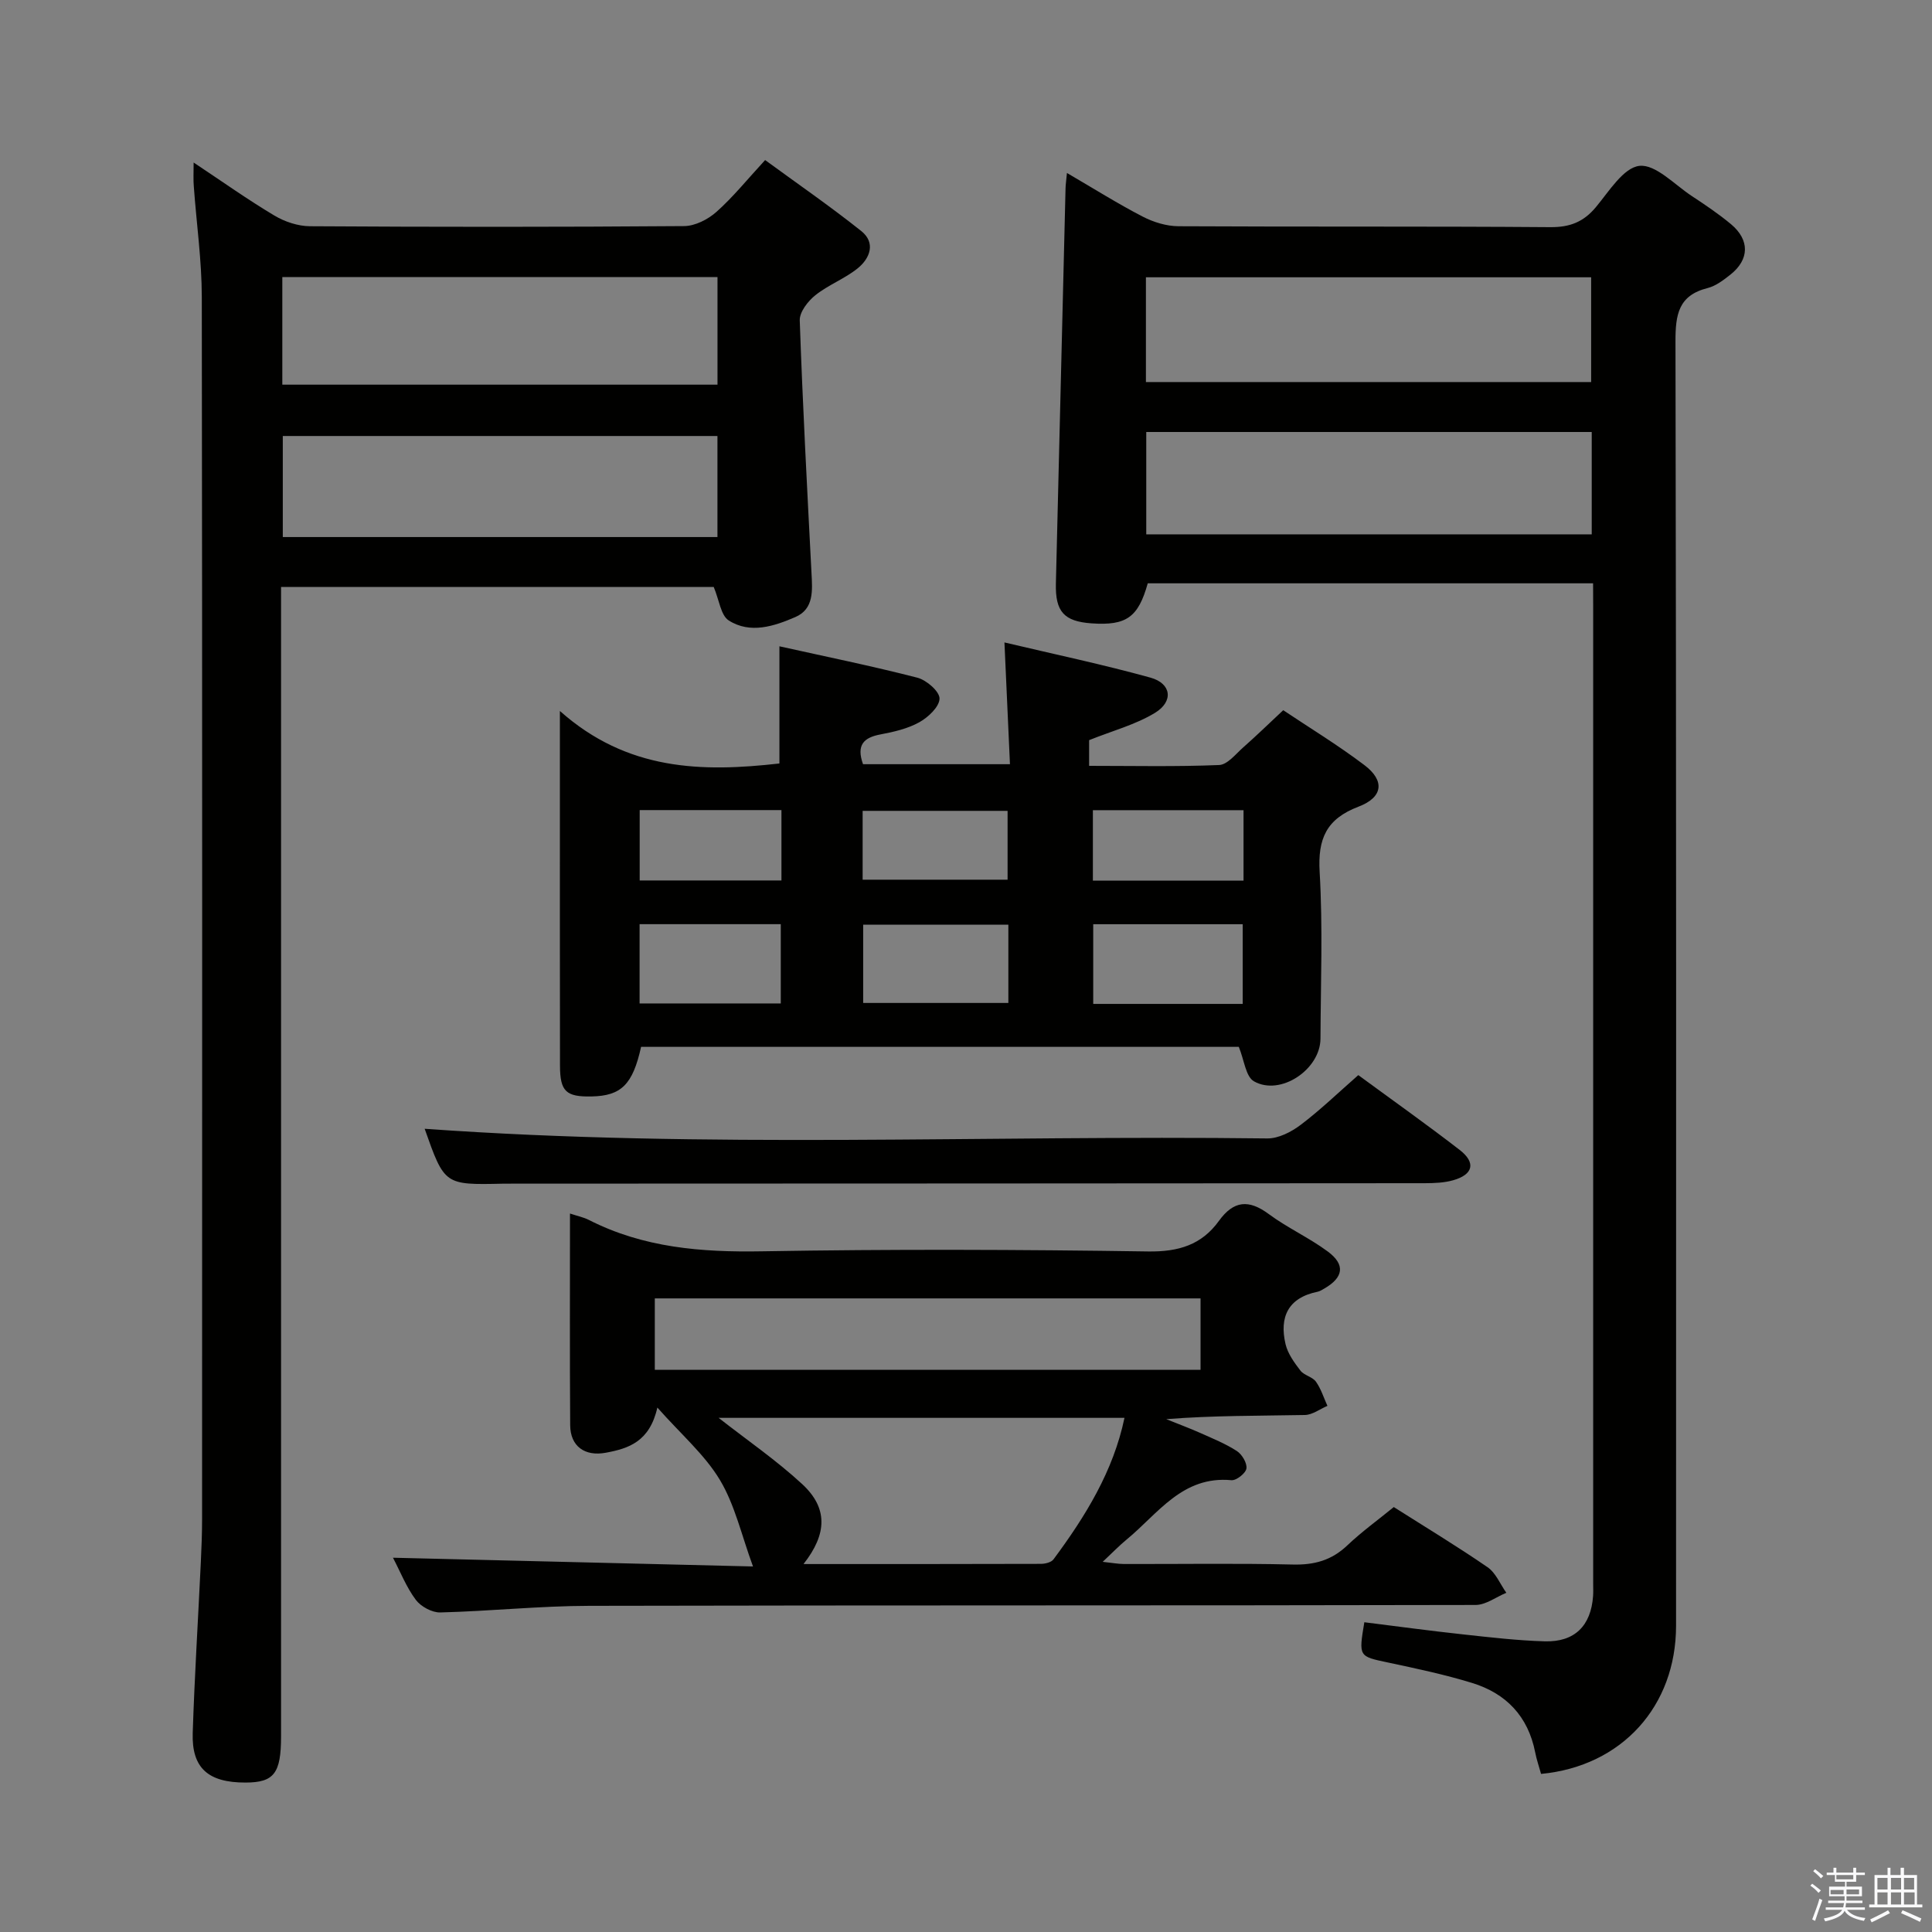 <svg enable-background="new 0 0 400 400" viewBox="0 0 400 400" xmlns="http://www.w3.org/2000/svg"><rect x="0" y="0" width="400" height="400" fill="#808080" stroke="none"/><path d="m374.8 390.4.4-.4c.7.5 1.3 1 1.8 1.4l-.5.5c-.5-.6-1.1-1.1-1.7-1.5zm1 7.3-.6-.3c.5-1.4 1.1-2.8 1.5-4.3.2.1.4.2.6.3-.5 1.3-1 2.8-1.5 4.3zm-.4-10.3.4-.4c.4.3 1 .8 1.7 1.4l-.5.5c-.4-.5-1-1-1.6-1.5zm2.5.3h1.7v-1h.6v1h3.5v-1h.6v1h1.8v.5h-1.8v1.4h-2v1h3.2v2h-3.2v.9h3.3v.5h-3.4c0 .3-.1.6-.1.9h4v.5h-3.7c.7.9 1.9 1.5 3.8 1.7-.1.2-.2.4-.3.6-2.1-.4-3.5-1.1-4-2.1-.4 1-1.8 1.7-4 2.2-.1-.2-.2-.4-.3-.6 2.1-.4 3.4-1 3.8-1.8h-3.4v-.5h3.6c.1-.3.1-.6.2-.9h-3.3v-.5h3.4c0-.3 0-.6 0-.9h-3.2v-2h3.3v-1h-2.1v-1.4h-1.7v-.5zm1.1 3.5v1h2.7c0-.3 0-.4 0-.4 0-.1 0-.2 0-.2 0-.1 0-.2 0-.3h-2.7zm1.2-3v.9h3.5v-.9zm4.7 3h-2.6v.6.4h2.6z" fill="#fafafb"/><path d="m393.6 386.7h.6v1.5h2.7v6.1h1.1v.6h-11v-.6h1.1v-6.1h2.7v-1.5h.6v1.5h2.1v-1.5zm-2.7 8.8.4.6c-1.2.6-2.5 1.3-3.8 1.9-.1-.2-.2-.4-.3-.6 1.2-.6 2.5-1.2 3.7-1.9zm-2.2-6.7v2.4h2.1v-2.4zm0 3v2.5h2.1v-2.5zm2.8-3v2.4h2.1v-2.4zm0 3v2.5h2.1v-2.5zm6 6.1c-1.4-.7-2.7-1.3-3.9-1.8l.3-.6c1.5.6 2.7 1.2 3.9 1.7zm-1.2-9.1h-2.1v2.4h2.1zm-2.1 3v2.5h2.2v-2.5z" fill="#fafafb"/><g fill="#010100"><path d="m329.83 120.77c-31.02 0-61.6 0-92.2 0-1.97 7.04-4.42 8.79-11.62 8.29-5.71-.4-7.54-2.41-7.4-8.25.66-27.28 1.33-54.55 2-81.83.02-.82.15-1.64.29-3.17 5.44 3.17 10.44 6.32 15.67 9.03 2.24 1.16 4.94 1.99 7.44 2 25.66.14 51.31-.01 76.97.19 4.05.03 6.86-1.07 9.42-4.13 2.73-3.27 5.73-8.2 9.03-8.56 3.36-.36 7.27 3.9 10.86 6.26 2.77 1.82 5.54 3.69 8.09 5.81 3.92 3.28 3.83 7.33-.13 10.46-1.42 1.12-3.01 2.34-4.71 2.77-6.06 1.52-6.66 5.51-6.65 11.06.18 88.63.14 177.26.12 265.89 0 16.63-11.19 29.09-27.95 30.68-.39-1.43-.92-2.93-1.22-4.48-1.46-7.43-6.01-12.19-13.05-14.35-5.7-1.75-11.56-2.99-17.4-4.23-6.09-1.29-6.11-1.18-4.92-8.34 6.81.85 13.65 1.78 20.5 2.52 5.61.61 11.24 1.27 16.88 1.43 6.18.17 9.54-3.23 9.98-9.37.06-.83.02-1.67.02-2.5 0-67.47 0-134.94 0-202.42-.02-1.47-.02-2.93-.02-4.76zm-92.58-41.67h92.18c0-7.57 0-14.65 0-21.69-30.96 0-61.54 0-92.18 0zm92.3 10.34c-30.95 0-61.62 0-92.23 0v21.19h92.23c0-7.19 0-14.09 0-21.19z"/><path d="m40.09 33.65c5.93 3.94 11.19 7.68 16.72 10.98 2.14 1.28 4.88 2.19 7.35 2.21 25.82.16 51.65.17 77.48-.03 2.27-.02 4.94-1.38 6.7-2.95 3.45-3.07 6.39-6.73 10.07-10.72 6.67 4.88 13.46 9.56 19.9 14.69 3.05 2.43 1.82 5.65-.72 7.71-2.68 2.17-6.09 3.43-8.79 5.59-1.54 1.23-3.28 3.48-3.22 5.21.6 17.43 1.53 34.85 2.43 52.27.19 3.59.55 7.46-3.33 9.14-4.39 1.9-9.34 3.55-13.8.71-1.65-1.05-1.96-4.19-3.11-6.93-29.18 0-59.07 0-89.58 0v6.52 231.43c0 7.69-1.46 9.57-7.38 9.58-7.7.01-11.14-3-10.91-10.25.38-11.8 1.12-23.58 1.68-35.38.14-2.99.26-5.99.26-8.99.01-84.31.06-168.62-.06-252.93-.01-7.62-1.1-15.23-1.65-22.85-.13-1.42-.04-2.85-.04-5.01zm18.36 45.99h90.1c0-7.53 0-14.76 0-22.28-30.13 0-59.99 0-90.1 0zm.1 10.63v20.92h89.99c0-7.16 0-13.92 0-20.92-30.12 0-59.98 0-89.99 0z"/><path d="m265.68 147.04c5.33 3.57 11.29 7.19 16.82 11.38 4.23 3.2 3.87 6.64-1.21 8.58-6.68 2.54-8.48 6.63-8.07 13.55.67 11.46.22 22.99.17 34.49-.03 6.4-8.31 11.95-13.78 8.83-1.7-.97-2-4.38-3.13-7.13-40.93 0-82.35 0-123.75 0-1.73 7.81-4.1 10.15-10.28 10.27-5.25.1-6.5-1.03-6.51-6.37-.04-20.33-.02-40.67-.02-61 0-3.46 0-6.92 0-12.44 13.95 12.41 29.43 12.69 45.45 10.87 0-7.99 0-15.88 0-24.26 9.58 2.13 19.13 4.07 28.56 6.5 1.89.49 4.59 2.83 4.59 4.31-.01 1.69-2.33 3.88-4.18 4.91-2.4 1.34-5.28 2-8.03 2.52-3.49.65-5.05 2.19-3.63 6.17h30.42c-.37-8.15-.73-16.17-1.14-25.21 10.44 2.47 20.43 4.57 30.24 7.29 4.33 1.2 4.83 4.92.91 7.3-4 2.43-8.73 3.68-13.62 5.64v5.32c9.03 0 17.98.2 26.91-.17 1.74-.07 3.46-2.3 5.04-3.69 2.63-2.32 5.13-4.75 8.24-7.66zm-8.39 60.81c0-5.8 0-11.04 0-16.5-10.48 0-20.65 0-30.95 0v16.5zm-48.52-16.41c-10.24 0-20.08 0-30.06 0v16.21h30.06c0-5.47 0-10.59 0-16.21zm48.69-9.11c0-5.2 0-9.92 0-14.59-10.6 0-20.91 0-31.19 0v14.59zm-95.81 25.42c0-5.62 0-10.99 0-16.41-9.92 0-19.49 0-29.23 0v16.41zm16.95-25.62h30.01c0-5.05 0-9.63 0-14.25-10.18 0-20.04 0-30.01 0zm-16.81-14.41c-10.07 0-19.66 0-29.35 0v14.57h29.35c0-4.92 0-9.54 0-14.57z"/><path d="m81.36 322.51c25.03.61 49.77 1.21 74.54 1.81-2.38-6.48-3.74-12.72-6.85-17.91-3.13-5.22-8-9.4-12.95-14.99-1.6 7.08-5.97 8.48-10.66 9.35-4.38.82-7.36-1.34-7.39-5.7-.1-14.49-.04-28.98-.04-43.82 1.5.5 2.8.76 3.94 1.34 11.29 5.75 23.29 6.7 35.79 6.48 26.66-.46 53.33-.37 79.99.03 6.28.09 11.06-1.37 14.63-6.32 3.06-4.24 6.19-4.49 10.34-1.41 3.86 2.86 8.34 4.88 12.2 7.74 3.7 2.74 3.26 5.39-.75 7.69-.43.25-.88.54-1.35.64-6.12 1.24-7.96 5.25-6.64 10.86.47 1.97 1.81 3.82 3.08 5.47.76.99 2.48 1.28 3.2 2.28 1.06 1.48 1.62 3.33 2.39 5.02-1.56.66-3.1 1.86-4.67 1.89-9.48.18-18.96.09-28.7.86 2.35.95 4.73 1.83 7.05 2.86 2.57 1.15 5.22 2.22 7.57 3.74 1.06.69 2.14 2.49 1.98 3.61-.14.98-2.08 2.52-3.1 2.43-10.17-.96-15.2 6.94-21.7 12.28-1.52 1.25-2.89 2.68-4.96 4.62 1.97.21 3.17.44 4.36.45 11.67.03 23.34-.17 34.99.11 4.45.11 8.02-.86 11.27-3.94 3-2.85 6.38-5.29 9.65-7.96 6.57 4.17 13.13 8.13 19.42 12.46 1.7 1.17 2.61 3.5 3.88 5.29-2.13.88-4.25 2.52-6.38 2.52-61.16.14-122.32.04-183.48.18-10.29.02-20.57 1.11-30.87 1.37-1.7.04-4.01-1.22-5.05-2.61-1.95-2.6-3.18-5.76-4.73-8.72zm85 1.31c16.87 0 33 .01 49.13-.04.9 0 2.17-.31 2.63-.94 6.62-8.92 12.39-18.27 14.69-29.29-28.27 0-56.17 0-84.03 0 5.95 4.66 12 8.81 17.33 13.74 5.28 4.9 5.19 10.25.25 16.53zm82.2-40.22c0-5.3 0-10.03 0-14.78-37.94 0-75.5 0-112.99 0v14.78z"/><path d="m87.92 233.7c58.26 4.18 116.38 1.28 174.44 2 2.32.03 4.99-1.34 6.93-2.81 4.09-3.09 7.8-6.68 11.93-10.3 7.14 5.24 14.18 10.22 20.99 15.49 3.4 2.63 2.81 5.09-1.32 6.27-1.87.54-3.92.61-5.89.62-62.98.05-125.96.07-188.94.09-.67 0-1.33 0-2 .01-12.03.26-12.03.26-16.14-11.37z"/></g></svg>